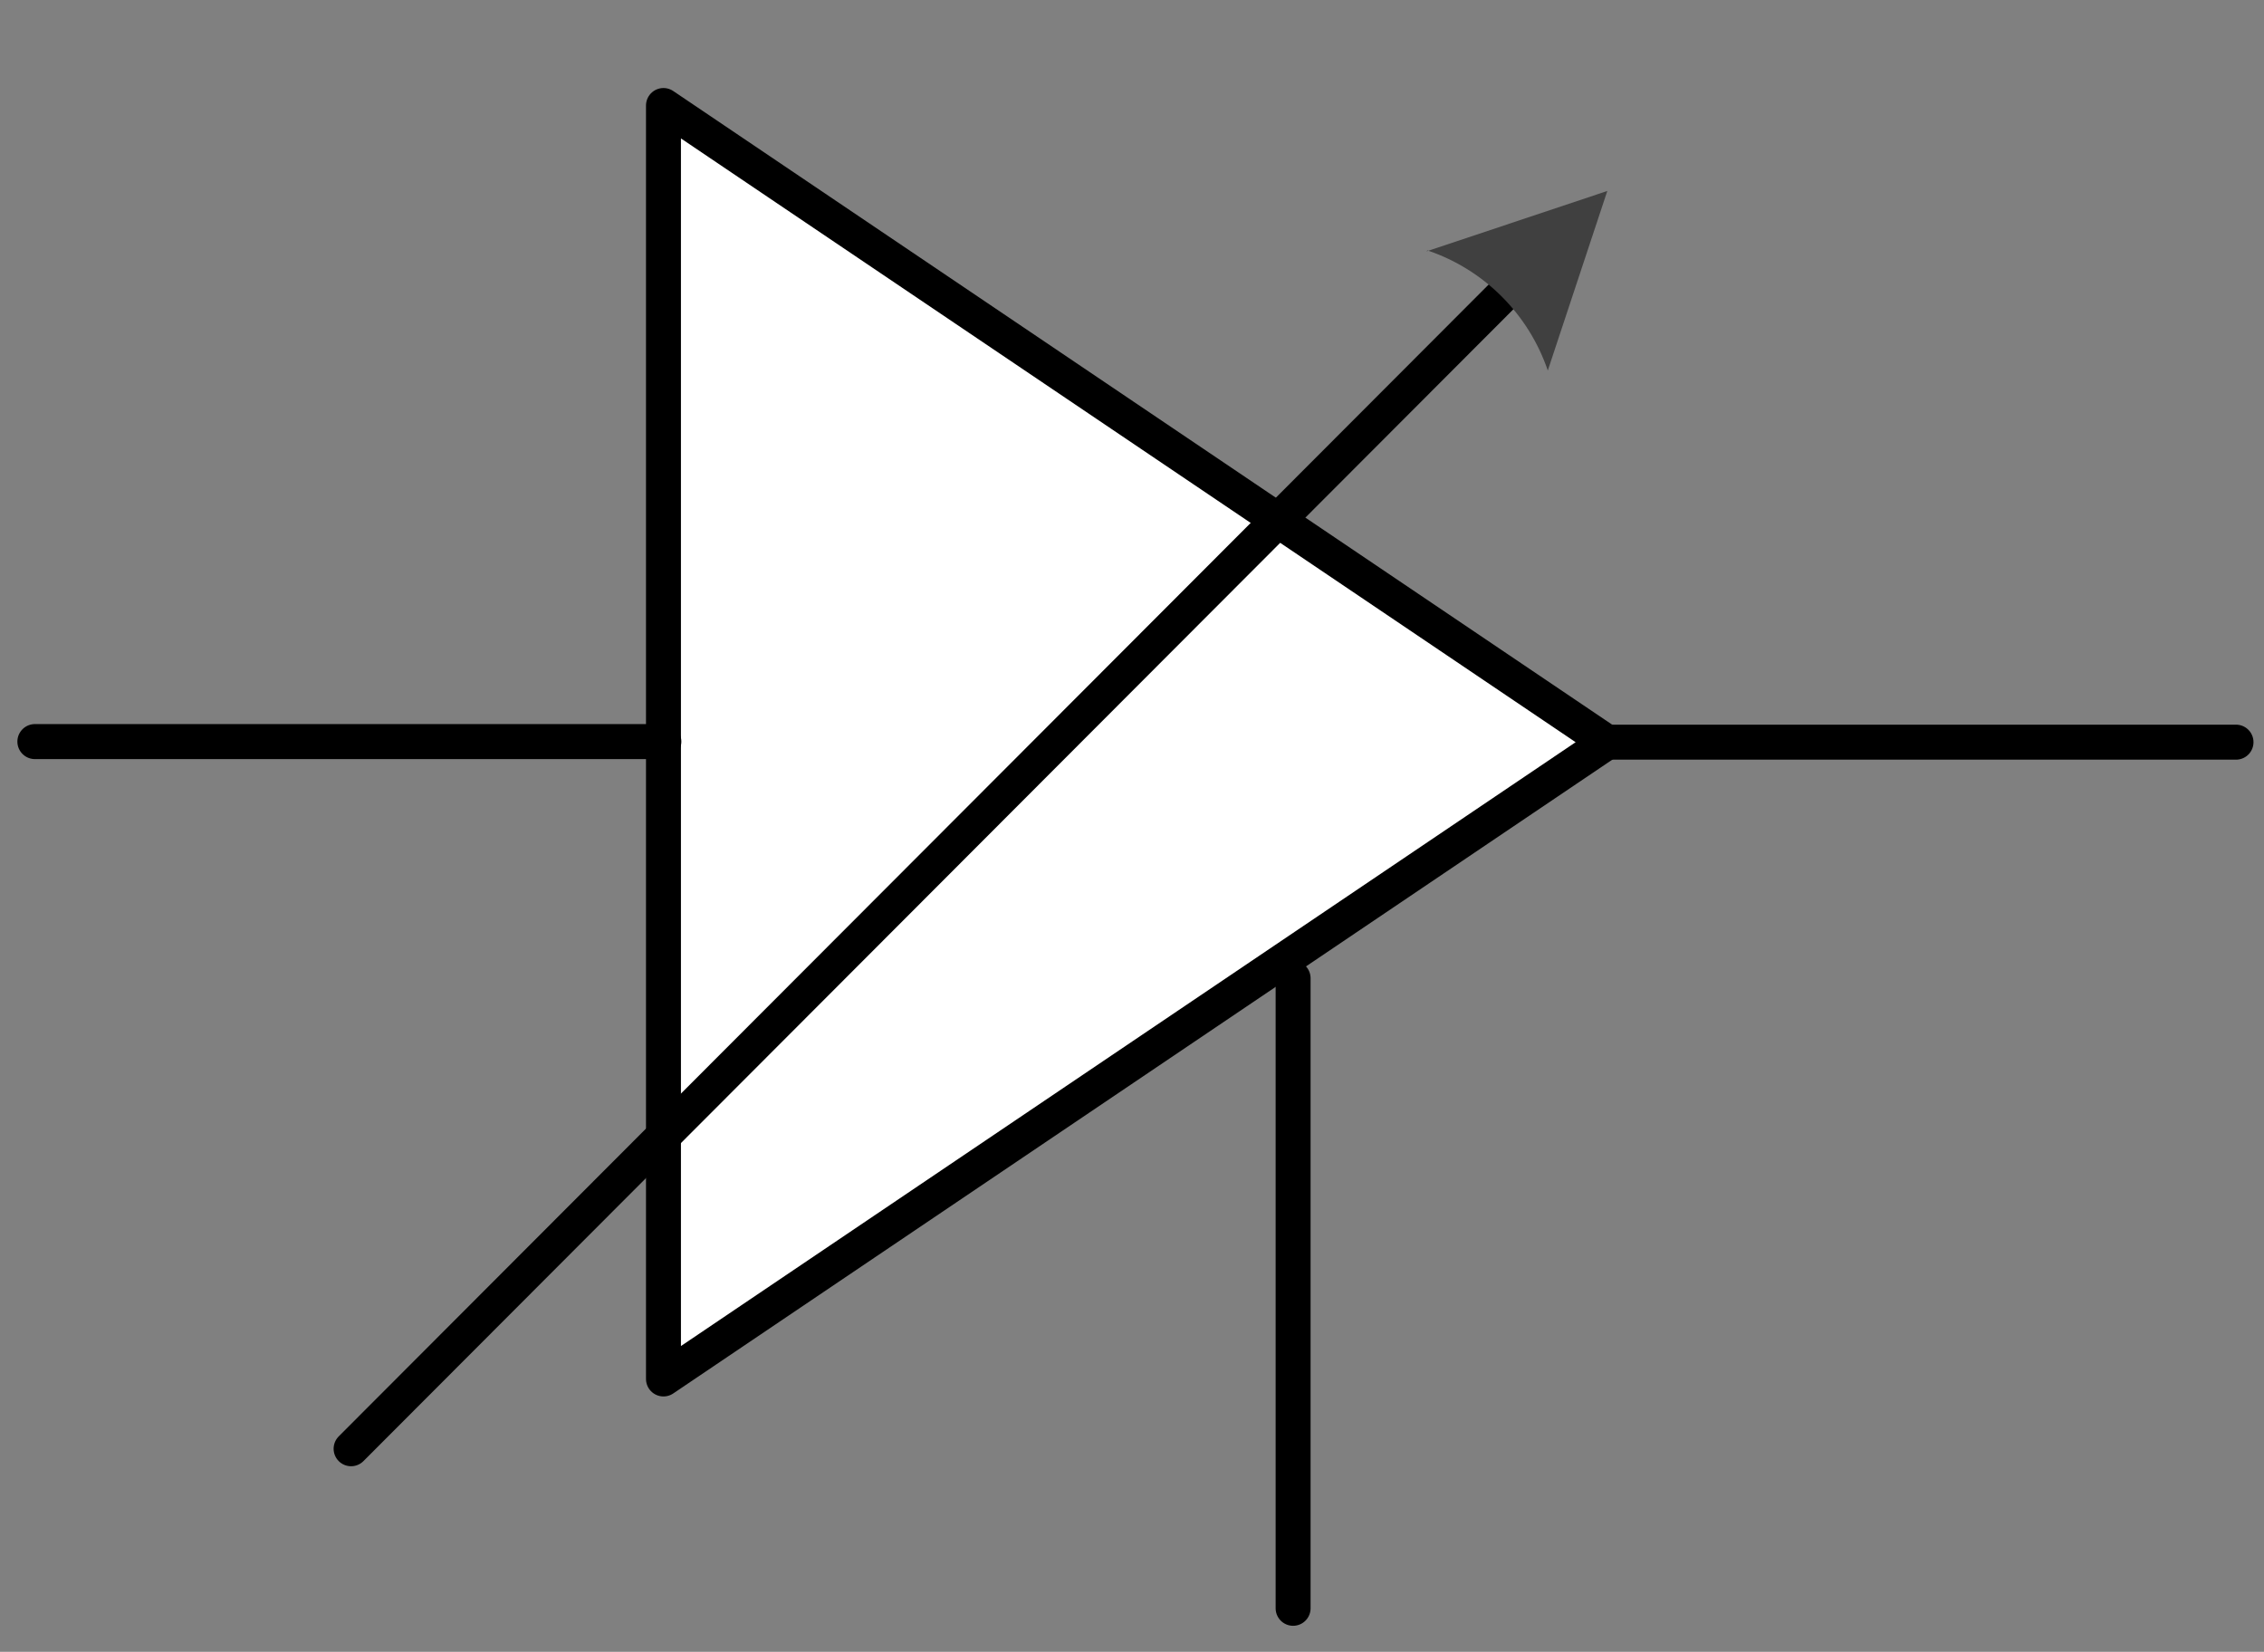 <?xml version="1.0" encoding="UTF-8"?>
<!--
/*******************************************************************************
* Copyright (c) 2010-2018 ITER Organization.
* All rights reserved. This program and the accompanying materials
* are made available under the terms of the Eclipse Public License v1.0
* which accompanies this distribution, and is available at
* http://www.eclipse.org/legal/epl-v10.html
******************************************************************************/
-->
<svg xmlns="http://www.w3.org/2000/svg" xmlns:xlink="http://www.w3.org/1999/xlink" width="122pt" height="89pt" viewBox="0 0 122 89" version="1.1">
<rect x="0" y="0" width="122" height="89" fill="#808080" stroke="none"/>
<g id="surface1">
<path style="fill-rule:evenodd;fill:rgb(100%,100%,100%);fill-opacity:1;stroke-width:1;stroke-linecap:round;stroke-linejoin:round;stroke:rgb(0%,0%,0%);stroke-opacity:1;stroke-miterlimit:3;" d="M 33.94 46.959 L 15.749 19.96 L -2.44 46.959 Z " transform="matrix(0,1.886,-1.883,0,124.176,10.288)"/>
<path style="fill:none;stroke-width:1;stroke-linecap:round;stroke-linejoin:round;stroke:rgb(0%,0%,0%);stroke-opacity:1;stroke-miterlimit:3;" d="M -0.001 46.961 L 18 46.961 Z " transform="matrix(-1.883,0,-0,-1.886,35.772,128.526)"/>
<path style="fill:none;stroke-width:1;stroke-linecap:round;stroke-linejoin:round;stroke:rgb(0%,0%,0%);stroke-opacity:1;stroke-miterlimit:3;" d="M 0.001 46.96 L 18 46.96 Z " transform="matrix(-1.883,0,-0,-1.886,120.494,128.555)"/>
<path style="fill:none;stroke-width:1;stroke-linecap:round;stroke-linejoin:round;stroke:rgb(0%,0%,0%);stroke-opacity:1;stroke-miterlimit:3;" d="M -0.001 46.96 L 17.999 46.96 Z " transform="matrix(0,-1.886,1.883,0,-18.744,86.654)"/>
<path style="fill:none;stroke-width:1;stroke-linecap:round;stroke-linejoin:round;stroke:rgb(0%,0%,0%);stroke-opacity:1;stroke-miterlimit:3;" d="M 0 46.96 L 44.1 46.959 L 46.57 46.959 " transform="matrix(1.331,-1.333,1.331,1.333,-43.585,15.462)"/>
<path style=" stroke:none;fill-rule:evenodd;fill:rgb(25.098%,25.098%,25.098%);fill-opacity:1;" d="M 76.871 13.543 L 86.613 10.289 L 83.406 19.965 C 82.367 16.914 79.969 14.52 76.918 13.492 "/>
</g>
</svg>
